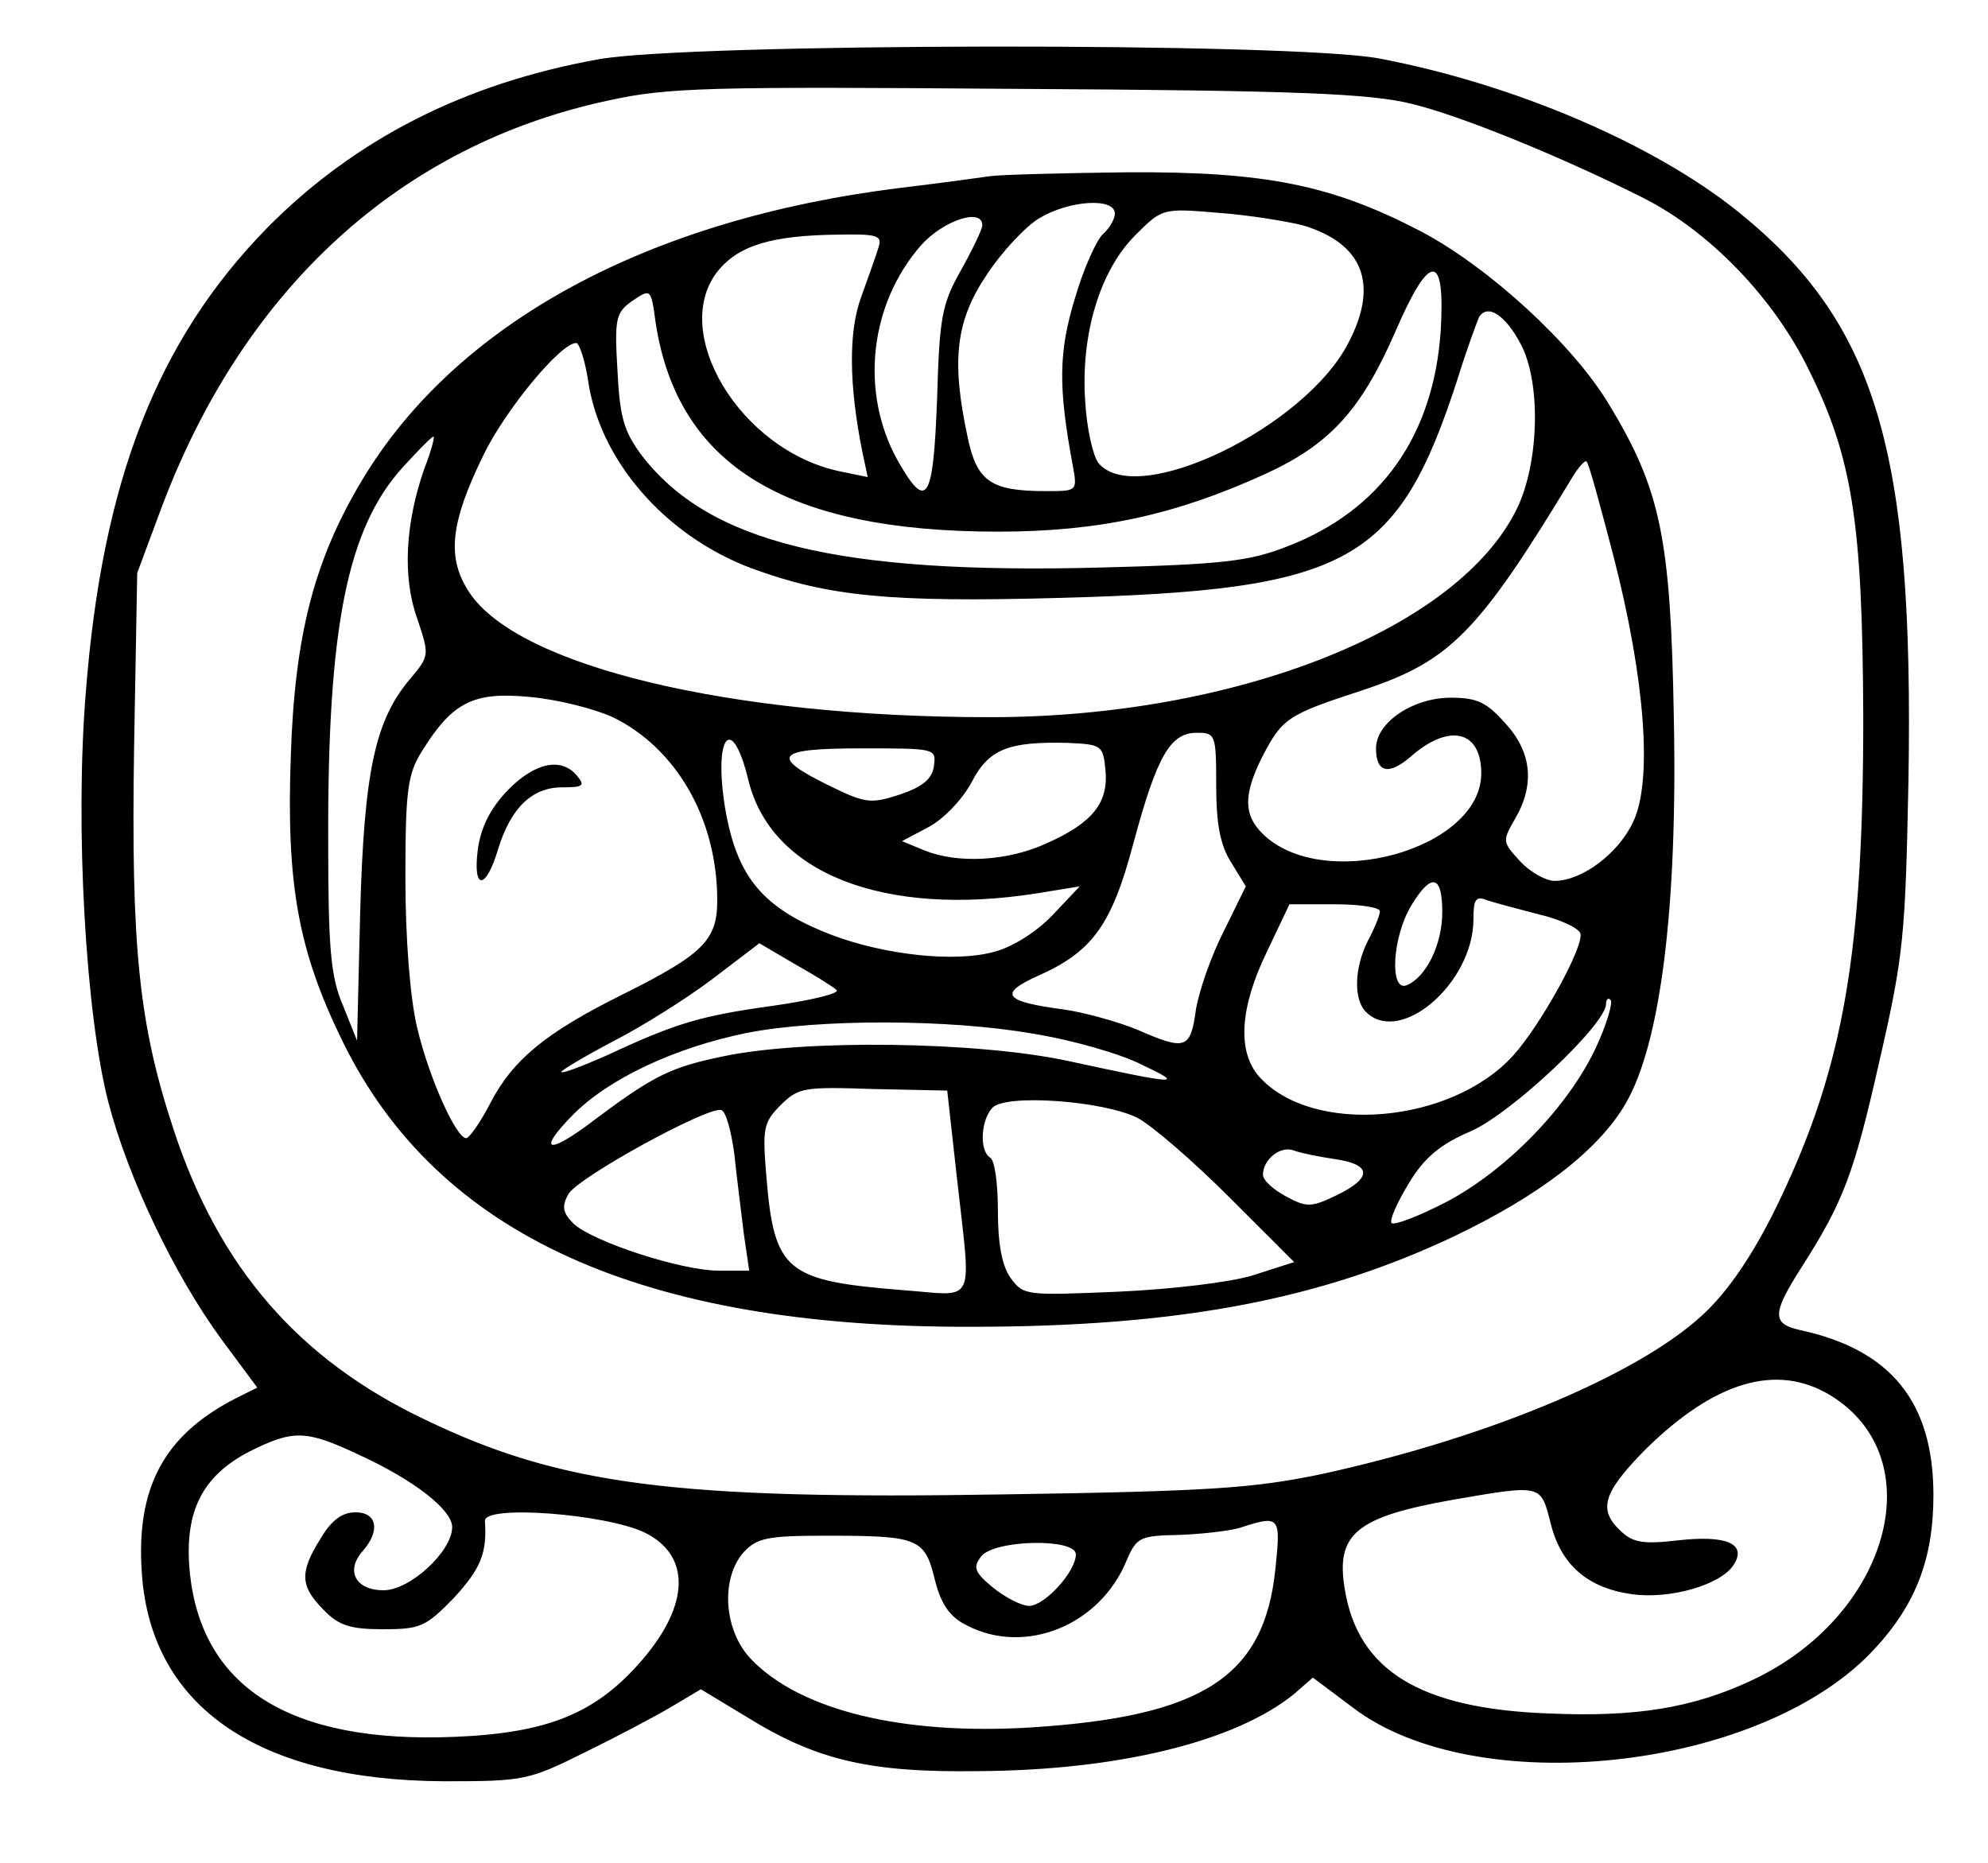 <?xml version="1.0" standalone="no"?>
<!DOCTYPE svg PUBLIC "-//W3C//DTD SVG 20010904//EN"
 "http://www.w3.org/TR/2001/REC-SVG-20010904/DTD/svg10.dtd">
<svg version="1.0" xmlns="http://www.w3.org/2000/svg"
 width="255pt" height="239pt" viewBox="0 0 255 239"
 preserveAspectRatio="xMidYMid meet">
<g transform="translate(0,239) scale(0.1,-0.1)"
>
<path d="M768 2314 c-173 -31 -313 -103 -425 -216 -142 -145 -212 -326 -233
-597 -14 -172 0 -413 29 -525 26 -99 85 -222 145 -304 l46 -62 -30 -15 c-90
-47 -126 -114 -118 -224 12 -171 150 -265 388 -266 101 0 108 1 180 37 41 20
92 47 112 59 l37 22 58 -35 c90 -56 158 -72 298 -70 180 1 330 38 405 99 l24
21 52 -39 c157 -119 516 -81 663 70 57 59 81 119 81 203 0 120 -55 187 -172
212 -35 8 -35 21 2 79 55 86 68 121 101 267 31 135 33 160 37 360 7 423 -41
585 -218 728 -108 87 -287 164 -461 197 -111 21 -884 20 -1001 -1z m1042 -57
c63 -15 195 -69 298 -121 85 -43 167 -128 212 -220 56 -113 69 -195 70 -446 0
-301 -25 -447 -107 -619 -30 -63 -61 -110 -92 -141 -79 -79 -276 -163 -496
-211 -87 -18 -141 -22 -407 -26 -422 -7 -569 12 -743 96 -162 77 -264 195
-322 371 -45 136 -55 234 -51 492 l4 223 32 86 c106 280 306 463 572 520 77
17 128 18 525 15 358 -2 452 -6 505 -19z m538 -1657 c132 -81 75 -284 -102
-366 -75 -35 -148 -47 -260 -42 -164 6 -244 55 -261 159 -12 71 14 93 138 115
116 20 113 20 126 -30 13 -53 47 -83 104 -91 49 -7 115 12 131 38 17 27 -10
38 -72 31 -43 -5 -57 -3 -72 11 -31 28 -24 50 30 105 89 88 169 112 238 70z
m-1888 -76 c72 -33 120 -71 120 -93 0 -31 -54 -81 -88 -81 -36 0 -49 25 -27
50 23 26 19 50 -9 50 -17 0 -31 -10 -45 -34 -27 -43 -26 -61 4 -91 19 -20 34
-25 76 -25 48 0 55 3 91 40 34 37 43 57 40 99 -1 21 155 9 205 -15 59 -29 58
-92 -3 -163 -59 -69 -121 -94 -240 -99 -213 -9 -328 64 -341 216 -6 74 17 119
77 150 56 28 72 28 140 -4z m1176 -146 c-14 -139 -93 -190 -314 -204 -165 -10
-295 22 -358 87 -36 37 -40 104 -10 138 17 18 30 21 105 21 119 0 127 -3 140
-56 8 -32 19 -48 41 -59 75 -39 171 0 205 83 13 30 17 32 67 33 29 1 64 5 78
9 52 17 53 15 46 -52z m-256 18 c0 -22 -40 -66 -60 -66 -10 0 -31 11 -47 24
-24 20 -25 26 -14 40 18 21 121 23 121 2z"/>
<path d="M1270 2164 c-14 -2 -65 -9 -115 -15 -324 -40 -569 -173 -690 -374
-62 -103 -87 -200 -92 -355 -6 -166 10 -251 67 -367 122 -248 384 -366 805
-365 264 0 447 34 620 116 109 52 185 110 220 170 45 77 67 252 62 496 -4 230
-17 292 -83 401 -46 77 -154 176 -241 222 -115 60 -200 77 -377 76 -83 -1
-162 -3 -176 -5z m160 -48 c0 -7 -7 -19 -15 -26 -8 -7 -25 -44 -36 -82 -21
-69 -22 -113 -3 -215 6 -33 6 -33 -34 -33 -71 0 -89 12 -101 70 -21 98 -15
149 25 208 19 29 50 62 67 72 38 23 97 27 97 6z m241 -15 c77 -23 98 -75 59
-150 -55 -109 -272 -214 -321 -155 -7 9 -15 44 -17 79 -6 86 19 168 64 213 35
35 35 35 107 29 40 -3 88 -11 108 -16z m-411 0 c0 -5 -12 -30 -27 -57 -25 -44
-28 -61 -31 -166 -5 -131 -13 -145 -51 -78 -48 87 -36 200 31 276 28 31 78 48
78 25z m-133 -28 c-3 -10 -13 -38 -22 -63 -17 -45 -16 -114 1 -199 l7 -33 -34
7 c-130 26 -223 182 -156 260 26 30 67 43 151 44 51 1 58 -1 53 -16z m721
-107 c-9 -135 -77 -231 -197 -277 -48 -19 -83 -23 -238 -27 -339 -9 -504 32
-590 144 -23 31 -28 49 -31 109 -4 67 -2 74 19 89 24 16 24 16 30 -28 28 -183
167 -268 439 -268 131 0 229 22 343 74 83 38 123 82 167 183 44 102 64 102 58
1z m103 -18 c26 -50 23 -152 -5 -210 -75 -155 -361 -268 -676 -268 -333 0
-605 65 -668 160 -29 44 -25 88 18 176 28 58 99 144 119 144 4 0 11 -21 15
-46 14 -103 98 -201 210 -243 98 -36 176 -44 395 -38 372 10 434 44 511 282
12 39 25 73 27 78 11 18 34 3 54 -35z m-1407 -160 c-24 -69 -28 -138 -9 -191
16 -48 16 -48 -9 -78 -45 -53 -59 -119 -64 -299 l-4 -165 -18 45 c-16 37 -19
74 -19 210 -1 274 24 402 96 481 20 22 37 39 39 39 2 0 -3 -19 -12 -42z m1526
-113 c40 -156 50 -286 25 -339 -19 -41 -66 -76 -101 -76 -11 0 -31 11 -44 25
-23 25 -23 26 -7 54 26 44 22 86 -12 123 -24 27 -36 33 -70 33 -49 0 -96 -32
-96 -65 0 -31 16 -35 44 -11 50 44 91 34 91 -21 0 -98 -204 -154 -281 -77 -24
24 -24 50 0 98 26 50 32 54 130 86 111 37 147 73 268 273 8 13 16 22 18 20 3
-2 18 -58 35 -123z m-1284 -205 c82 -40 134 -131 134 -235 0 -51 -18 -69 -120
-120 -99 -49 -142 -84 -171 -140 -13 -25 -27 -45 -31 -45 -13 0 -48 78 -63
142 -9 38 -15 114 -15 192 0 113 3 133 21 162 39 63 66 77 138 70 35 -3 83
-15 107 -26z m774 -87 c0 -49 5 -77 19 -99 l19 -31 -28 -57 c-16 -31 -32 -77
-36 -101 -7 -51 -13 -53 -75 -26 -24 10 -67 22 -94 26 -77 10 -85 20 -34 43
70 31 95 65 123 171 30 111 47 141 81 141 24 0 25 -2 25 -67z m-600 6 c29
-119 173 -176 370 -145 l55 9 -35 -37 c-20 -21 -51 -41 -75 -47 -50 -14 -141
-4 -209 22 -88 34 -121 74 -136 163 -15 93 9 122 30 35z m458 13 c4 -42 -17
-68 -76 -94 -50 -23 -114 -26 -156 -9 l-29 12 34 18 c19 10 43 35 55 57 22 43
47 53 124 51 43 -2 45 -3 48 -35z m-220 6 c-2 -17 -14 -27 -43 -37 -37 -12
-44 -12 -89 10 -80 39 -72 49 39 49 94 0 96 0 93 -22z m652 -188 c0 -42 -21
-84 -46 -94 -22 -8 -18 62 6 102 26 43 40 40 40 -8z m124 -3 c26 -6 50 -17 53
-24 6 -15 -50 -117 -86 -157 -80 -88 -258 -103 -326 -27 -28 32 -25 88 10 160
l29 61 58 0 c32 0 58 -4 58 -9 0 -5 -7 -22 -15 -37 -18 -35 -19 -76 -3 -92 44
-44 138 37 138 119 0 26 3 30 18 24 9 -3 39 -11 66 -18z m-901 -97 c5 -4 -31
-13 -80 -20 -94 -13 -125 -22 -215 -64 -32 -14 -58 -24 -58 -21 0 2 30 20 68
40 37 19 94 55 127 80 l59 45 46 -27 c25 -14 49 -29 53 -33z m974 -74 c-35
-75 -114 -157 -192 -198 -35 -18 -66 -30 -70 -27 -3 4 7 26 22 51 20 33 40 50
80 67 52 23 173 137 173 163 0 6 3 9 6 5 3 -3 -5 -31 -19 -61z m-722 18 c50
-8 113 -26 140 -40 55 -26 48 -26 -95 5 -116 25 -338 28 -442 6 -68 -14 -90
-25 -166 -82 -59 -45 -74 -41 -28 6 46 47 131 87 224 106 92 18 259 18 367 -1z
m-98 -181 c19 -172 27 -155 -69 -148 -150 12 -165 24 -175 146 -5 61 -4 69 18
91 23 23 30 24 119 21 l95 -2 12 -108z m232 73 c19 -10 72 -56 118 -102 l83
-83 -53 -17 c-29 -9 -105 -18 -173 -21 -119 -5 -121 -5 -138 18 -11 16 -16 44
-16 86 0 34 -4 65 -10 68 -14 9 -12 48 3 64 17 18 142 9 186 -13z m-517 -47
c3 -30 9 -75 12 -101 l7 -48 -39 0 c-48 0 -161 37 -186 60 -14 14 -16 22 -7
38 11 21 179 113 196 108 6 -1 13 -27 17 -57z m771 -6 c47 -7 47 -24 2 -46
-33 -16 -39 -16 -65 -2 -17 9 -30 21 -30 28 0 20 23 38 40 31 8 -3 32 -8 53
-11z"/>
<path d="M651 1376 c-22 -23 -34 -47 -38 -75 -7 -53 10 -54 26 0 16 52 43 79
82 79 27 0 30 2 19 15 -20 24 -54 17 -89 -19z"/>
</g>
</svg>
